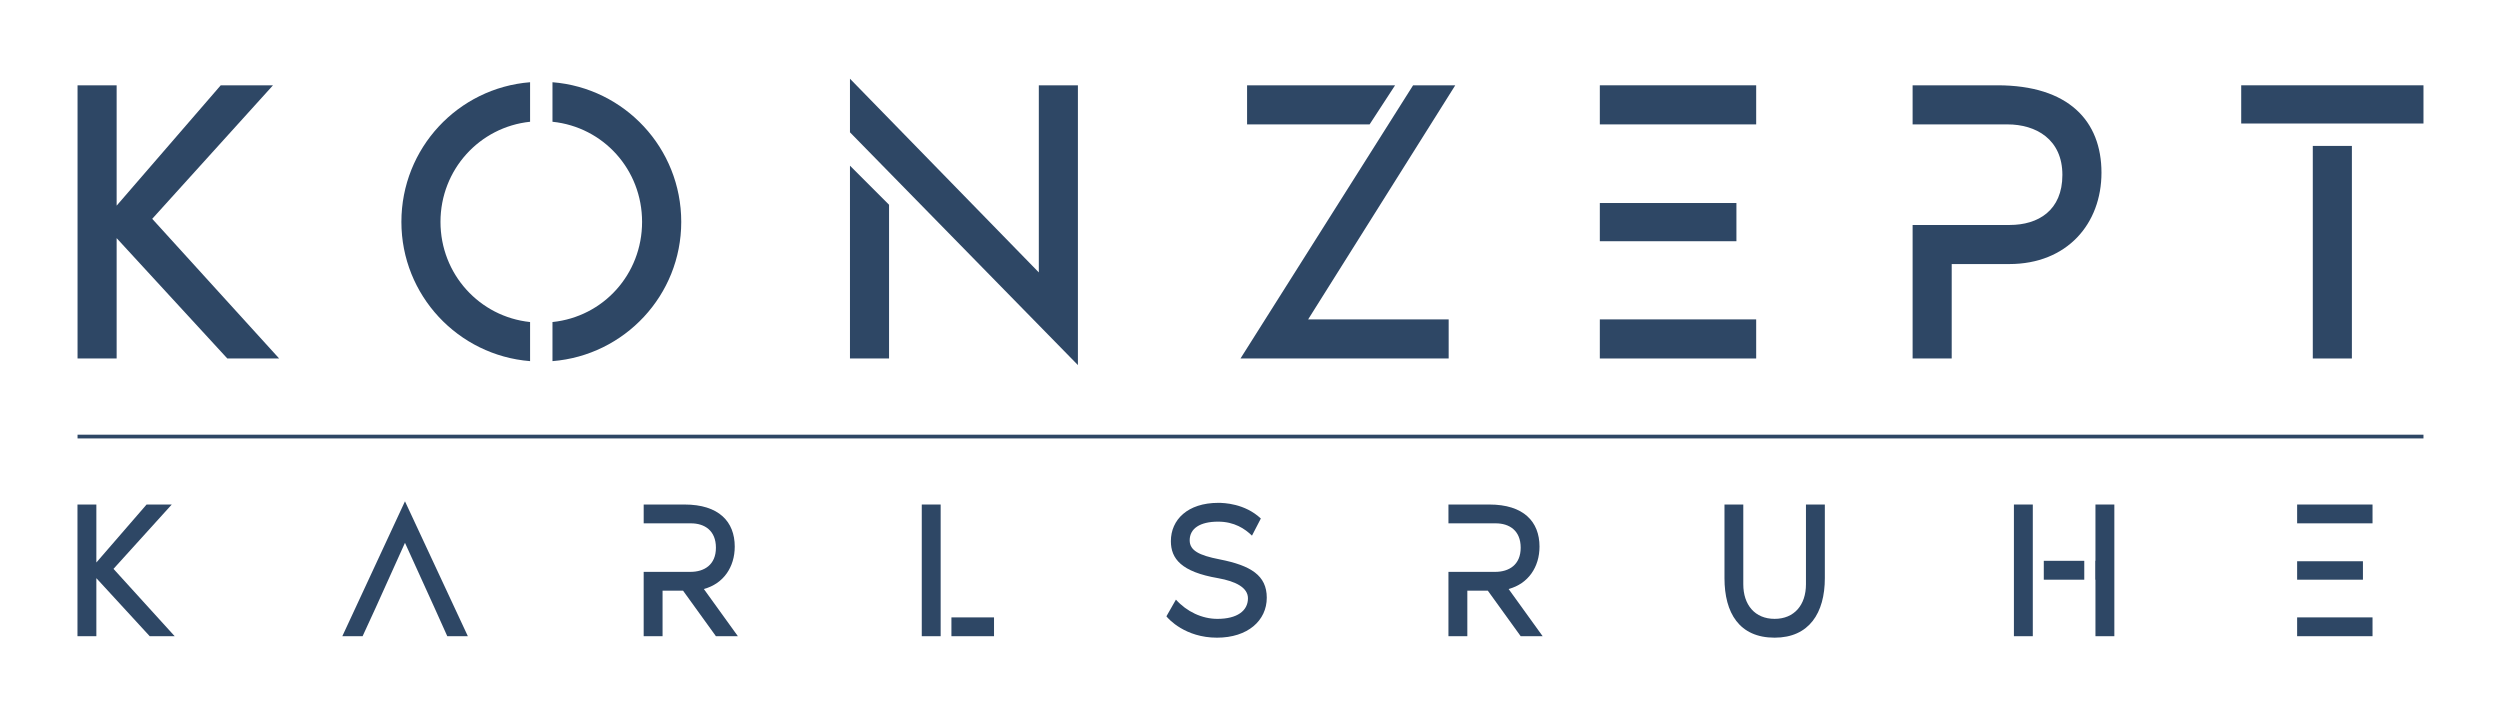 <?xml version="1.0" encoding="UTF-8" standalone="no"?>
<!-- Created with Inkscape (http://www.inkscape.org/) -->

<svg
   version="1.1"
   id="svg2"
   xml:space="preserve"
   width="668.566"
   height="191.057"
   viewBox="0 0 668.566 191.057"
   sodipodi:docname="logo_flat_text_transparent.svg"
   inkscape:version="1.2.2 (732a01da63, 2022-12-09)"
   inkscape:export-filename="logo_final.png"
   inkscape:export-xdpi="283.29001"
   inkscape:export-ydpi="283.29001"
   xmlns:inkscape="http://www.inkscape.org/namespaces/inkscape"
   xmlns:sodipodi="http://sodipodi.sourceforge.net/DTD/sodipodi-0.dtd"
   xmlns="http://www.w3.org/2000/svg"
   xmlns:svg="http://www.w3.org/2000/svg"><defs
     id="defs6" /><sodipodi:namedview
     id="namedview4"
     pagecolor="#ffffff"
     bordercolor="#666666"
     borderopacity="1.0"
     inkscape:pageshadow="2"
     inkscape:pageopacity="0.0"
     inkscape:pagecheckerboard="0"
     inkscape:showpageshadow="2"
     inkscape:deskcolor="#d1d1d1"
     showgrid="false"
     inkscape:zoom="1.556343"
     inkscape:cx="365.9219"
     inkscape:cy="78.388889"
     inkscape:window-width="2560"
     inkscape:window-height="1017"
     inkscape:window-x="1042"
     inkscape:window-y="276"
     inkscape:window-maximized="1"
     inkscape:current-layer="g8"
     showguides="false" /><g
     id="g8"
     inkscape:groupmode="layer"
     inkscape:label="ink_ext_XXXXXX"
     transform="matrix(1.333,0,0,-1.333,-256.267,576.708)"><g
       id="g5282"
       style="font-variation-settings:normal;opacity:1;vector-effect:none;fill:#2e4765;fill-opacity:1;stroke:none;stroke-width:0.1;stroke-linecap:butt;stroke-linejoin:miter;stroke-miterlimit:4;stroke-dasharray:none;stroke-dashoffset:0;stroke-opacity:1;-inkscape-stroke:none;stop-color:#000000;stop-opacity:1"
       transform="translate(2.157,0.104)"><path
         d="M 220.629,388.635 244.859,415.421 H 234.375 L 213.492,391.279 V 415.421 h -7.843 v -54.806 h 7.843 v 24.144 l 22.204,-24.144 h 10.398 l -25.465,28.02"
         style="font-variation-settings:normal;vector-effect:none;fill:#2e4765;fill-opacity:1;fill-rule:nonzero;stroke:none;stroke-width:0.1;stroke-linecap:butt;stroke-linejoin:miter;stroke-miterlimit:4;stroke-dasharray:none;stroke-dashoffset:0;stroke-opacity:1;-inkscape-stroke:none;stop-color:#000000;stop-opacity:1"
         id="path14" /><path
         d="m 270.619,388.018 c 0,-14.715 11.366,-26.786 25.817,-27.933 v 7.843 c -10.133,1.058 -17.975,9.604 -17.975,20.09 0,10.486 7.842,19.032 17.975,20.09 v 7.93 c -14.45,-1.145 -25.817,-13.217 -25.817,-28.02 z m 30.31,28.02 v -7.93 c 10.221,-1.058 17.976,-9.604 17.976,-20.09 0,-10.486 -7.755,-19.032 -17.976,-20.09 v -7.843 c 14.45,1.146 25.833,13.218 25.833,27.933 0,14.803 -11.382,26.875 -25.833,28.02"
         style="font-variation-settings:normal;vector-effect:none;fill:#2e4765;fill-opacity:1;fill-rule:nonzero;stroke:none;stroke-width:0.1;stroke-linecap:butt;stroke-linejoin:miter;stroke-miterlimit:4;stroke-dasharray:none;stroke-dashoffset:0;stroke-opacity:1;-inkscape-stroke:none;stop-color:#000000;stop-opacity:1"
         id="path16" /><path
         d="m 360.611,360.615 h 7.842 v 30.84 l -7.842,7.842 z m 37.888,54.806 v -37.536 l -37.888,38.857 v -10.749 l 45.73,-46.7 v 56.128 h -7.842"
         style="font-variation-settings:normal;vector-effect:none;fill:#2e4765;fill-opacity:1;fill-rule:nonzero;stroke:none;stroke-width:0.1;stroke-linecap:butt;stroke-linejoin:miter;stroke-miterlimit:4;stroke-dasharray:none;stroke-dashoffset:0;stroke-opacity:1;-inkscape-stroke:none;stop-color:#000000;stop-opacity:1"
         id="path18" /><path
         d="m 469.973,415.421 h -29.693 v -7.842 h 24.582 z m 12.072,0 h -8.458 l -34.629,-54.806 h 41.766 v 7.843 h -28.196 l 29.518,46.963"
         style="font-variation-settings:normal;vector-effect:none;fill:#2e4765;fill-opacity:1;fill-rule:nonzero;stroke:none;stroke-width:0.1;stroke-linecap:butt;stroke-linejoin:miter;stroke-miterlimit:4;stroke-dasharray:none;stroke-dashoffset:0;stroke-opacity:1;-inkscape-stroke:none;stop-color:#000000;stop-opacity:1"
         id="path20" /><path
         d="m 511.048,415.421 v -7.842 h 31.368 v 7.842 z m 27.404,-31.28 v 7.665 h -27.404 v -7.665 z M 518.891,368.458 h -7.843 v -7.843 h 31.368 v 7.843 H 518.891"
         style="font-variation-settings:normal;vector-effect:none;fill:#2e4765;fill-opacity:1;fill-rule:nonzero;stroke:none;stroke-width:0.1;stroke-linecap:butt;stroke-linejoin:miter;stroke-miterlimit:4;stroke-dasharray:none;stroke-dashoffset:0;stroke-opacity:1;-inkscape-stroke:none;stop-color:#000000;stop-opacity:1"
         id="path22" /><path
         d="m 590.805,415.421 h -17.006 v -7.842 h 19.032 c 5.728,0 11.016,-2.996 11.016,-10.133 0,-7.137 -4.847,-10.045 -10.575,-10.045 h -19.473 v -26.786 h 7.843 v 18.945 h 11.542 c 11.631,0 18.504,8.106 18.504,18.328 0,10.398 -6.607,17.534 -20.882,17.534"
         style="font-variation-settings:normal;vector-effect:none;fill:#2e4765;fill-opacity:1;fill-rule:nonzero;stroke:none;stroke-width:0.1;stroke-linecap:butt;stroke-linejoin:miter;stroke-miterlimit:4;stroke-dasharray:none;stroke-dashoffset:0;stroke-opacity:1;-inkscape-stroke:none;stop-color:#000000;stop-opacity:1"
         id="path24" /><path
         d="m 676.289,407.756 v 7.665 h -36.567 v -7.665 z m -14.362,-47.141 v 42.646 h -7.842 v -42.646 h 7.842"
         style="font-variation-settings:normal;vector-effect:none;fill:#2e4765;fill-opacity:1;fill-rule:nonzero;stroke:none;stroke-width:0.1;stroke-linecap:butt;stroke-linejoin:miter;stroke-miterlimit:4;stroke-dasharray:none;stroke-dashoffset:0;stroke-opacity:1;-inkscape-stroke:none;stop-color:#000000;stop-opacity:1"
         id="path26" /></g><g
       id="g5273"
       style="display:inline;fill:#2e4765;fill-opacity:1;stroke:none;stroke-opacity:1"
       transform="translate(2.157,0.104)"><path
         d="m 212.86,318.409 11.69,12.909 h -5.052 l -10.075,-11.631 v 11.631 h -3.789 V 304.899 h 3.789 v 11.645 l 10.706,-11.645 h 5.009 l -12.278,13.51"
         style="fill:#2e4765;fill-opacity:1;fill-rule:nonzero;stroke:none;stroke-width:0.115;stroke-opacity:1"
         id="path28" /><path
         d="M 271.338,331.964 258.767,304.899 h 4.069 l 2.599,5.653 5.903,13.084 5.948,-13.084 2.541,-5.653 h 4.126 l -12.615,27.065"
         style="fill:#2e4765;fill-opacity:1;fill-rule:nonzero;stroke:none;stroke-width:0.115;stroke-opacity:1"
         id="path30" /><path
         d="m 331.298,314.371 c 3.951,1.057 6.197,4.421 6.197,8.504 0,5.008 -3.187,8.444 -10.074,8.444 h -8.194 v -3.775 h 9.471 c 2.761,0 5.022,-1.453 5.022,-4.89 0,-3.436 -2.349,-4.846 -5.111,-4.846 h -9.383 V 304.899 h 3.788 v 9.135 h 4.112 l 6.594,-9.135 h 4.406 l -6.829,9.471"
         style="fill:#2e4765;fill-opacity:1;fill-rule:nonzero;stroke:none;stroke-width:0.115;stroke-opacity:1"
         id="path32" /><path
         d="m 375.016,304.899 h 3.789 v 26.419 h -3.789 z m 14.496,0 v 3.774 h -8.547 v -3.774 h 8.547"
         style="fill:#2e4765;fill-opacity:1;fill-rule:nonzero;stroke:none;stroke-width:0.115;stroke-opacity:1"
         id="path34" /><path
         d="m 434.757,320.318 c -4.156,0.808 -5.991,1.792 -5.991,3.819 0,2.35 2.042,3.745 5.698,3.745 3.275,0 5.39,-1.441 6.8,-2.806 l 1.777,3.436 c -3.23,3.025 -7.431,3.142 -8.532,3.142 -6.169,0 -9.517,-3.392 -9.517,-7.68 0,-3.523 2.085,-6.168 9.472,-7.431 3.613,-0.646 5.991,-1.924 5.991,-4.038 0,-2.512 -2.172,-4.127 -6.124,-4.127 -3.099,0 -6.153,1.454 -8.326,3.862 l -1.909,-3.349 c 0.382,-0.513 3.774,-4.287 10.147,-4.287 6.169,0 9.987,3.436 9.987,8.018 0,4.464 -3.186,6.462 -9.472,7.695"
         style="fill:#2e4765;fill-opacity:1;fill-rule:nonzero;stroke:none;stroke-width:0.115;stroke-opacity:1"
         id="path36" /><path
         d="m 492.75,314.371 c 3.951,1.057 6.197,4.421 6.197,8.504 0,5.008 -3.187,8.444 -10.075,8.444 h -8.193 v -3.775 h 9.471 c 2.762,0 5.022,-1.453 5.022,-4.89 0,-3.436 -2.35,-4.846 -5.111,-4.846 h -9.383 V 304.899 h 3.789 v 9.135 h 4.111 l 6.594,-9.135 h 4.406 l -6.829,9.471"
         style="fill:#2e4765;fill-opacity:1;fill-rule:nonzero;stroke:none;stroke-width:0.115;stroke-opacity:1"
         id="path38" /><path
         d="m 552.402,331.318 v -16.008 c 0,-4.127 -2.335,-6.931 -6.286,-6.931 -3.951,0 -6.286,2.804 -6.286,6.931 v 16.008 h -3.774 v -14.774 c 0,-6.975 2.967,-11.939 10.06,-11.939 6.931,0 10.074,4.964 10.074,11.939 v 14.774 h -3.788"
         style="fill:#2e4765;fill-opacity:1;fill-rule:nonzero;stroke:none;stroke-width:0.115;stroke-opacity:1"
         id="path40" /><path
         d="m 608.237,316.236 v 3.789 h -8.121 v -3.789 z M 594.123,304.899 h 3.789 v 26.419 h -3.789 z m 16.359,26.419 V 320.025 h -0.043 v -3.789 h 0.043 V 304.899 h 3.789 v 26.419 h -3.789"
         style="fill:#2e4765;fill-opacity:1;fill-rule:nonzero;stroke:none;stroke-width:0.115;stroke-opacity:1"
         id="path42" /><path
         d="m 650.942,331.318 v -3.775 h 15.126 v 3.775 z m 13.202,-15.082 v 3.701 h -13.202 v -3.701 z m -9.428,-7.562 h -3.774 v -3.774 h 15.126 v 3.774 h -11.352"
         style="fill:#2e4765;fill-opacity:1;fill-rule:nonzero;stroke:none;stroke-width:0.115;stroke-opacity:1"
         id="path44" /></g><rect
       style="font-variation-settings:normal;fill:#2e4765;fill-opacity:1;stroke:none;stroke-width:0.493;stroke-linecap:butt;stroke-linejoin:miter;stroke-miterlimit:4;stroke-dasharray:none;stroke-dashoffset:0;stroke-opacity:1;stop-color:#000000"
       id="rect23665"
       width="470.639"
       height="0.75"
       x="207.806"
       y="-345.432"
       transform="scale(1,-1)" /></g></svg>
